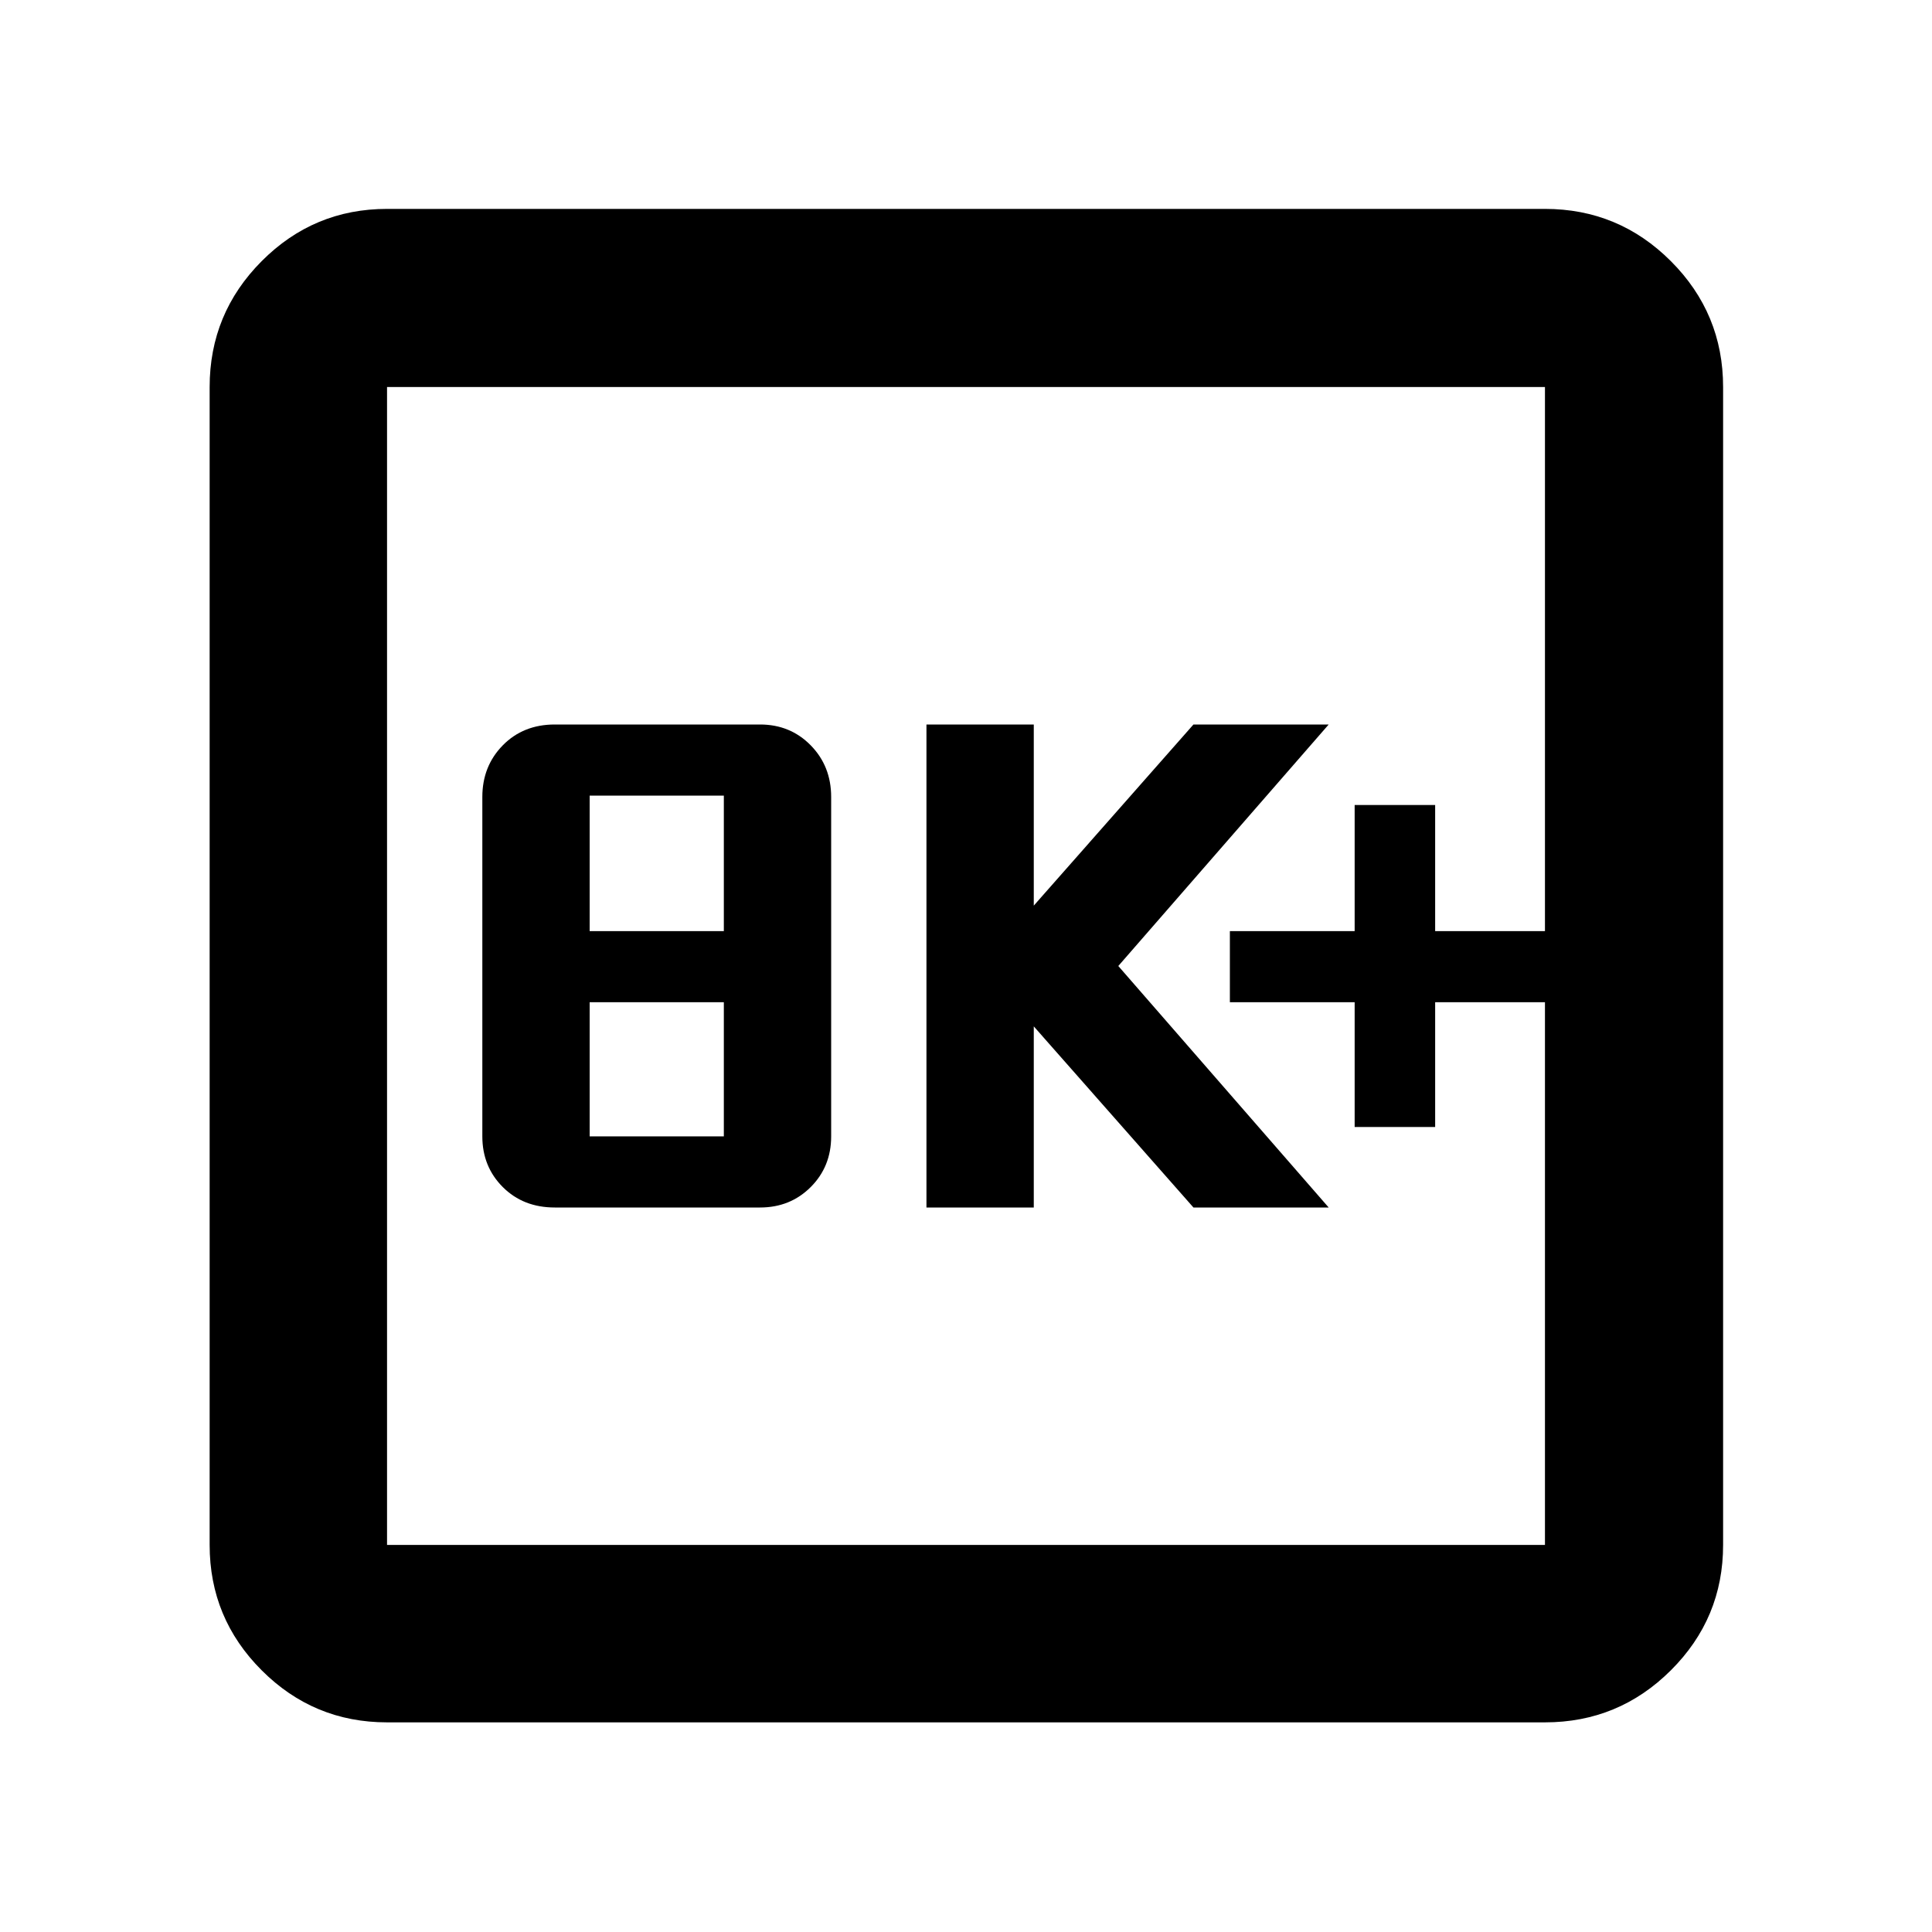 <svg xmlns="http://www.w3.org/2000/svg" height="40" viewBox="0 -960 960 960" width="40"><path d="M275.67-360h102q15.01 0 25.17-10.16Q413-380.32 413-395.33V-564q0-15.3-10.16-25.65Q392.68-600 377.67-600h-102q-15.68 0-25.84 10.35T239.67-564v168.67q0 15.01 10.16 25.17Q259.99-360 275.67-360ZM293-395.33V-462h66.67v66.67H293Zm0-102v-67.34h66.67v67.34H293ZM460.35-360h53.33v-90l79.34 90h67.2L555.68-480l104.54-120h-67.2l-79.34 90v-90h-53.33v240Zm212.77-40h40v-62h54.56v-35.33h-54.56V-560h-40v62.67h-62V-462h62v62Zm-480.8 295.83q-36.44 0-62.29-25.86-25.86-25.85-25.86-62.29v-575.36q0-36.6 25.86-62.56 25.85-25.96 62.29-25.96h575.36q36.6 0 62.56 25.96t25.96 62.56v575.36q0 36.44-25.96 62.29-25.96 25.86-62.56 25.86H192.32Zm0-88.15h575.36v-575.36H192.32v575.36Zm0-575.36v575.36-575.36Z"/></svg>